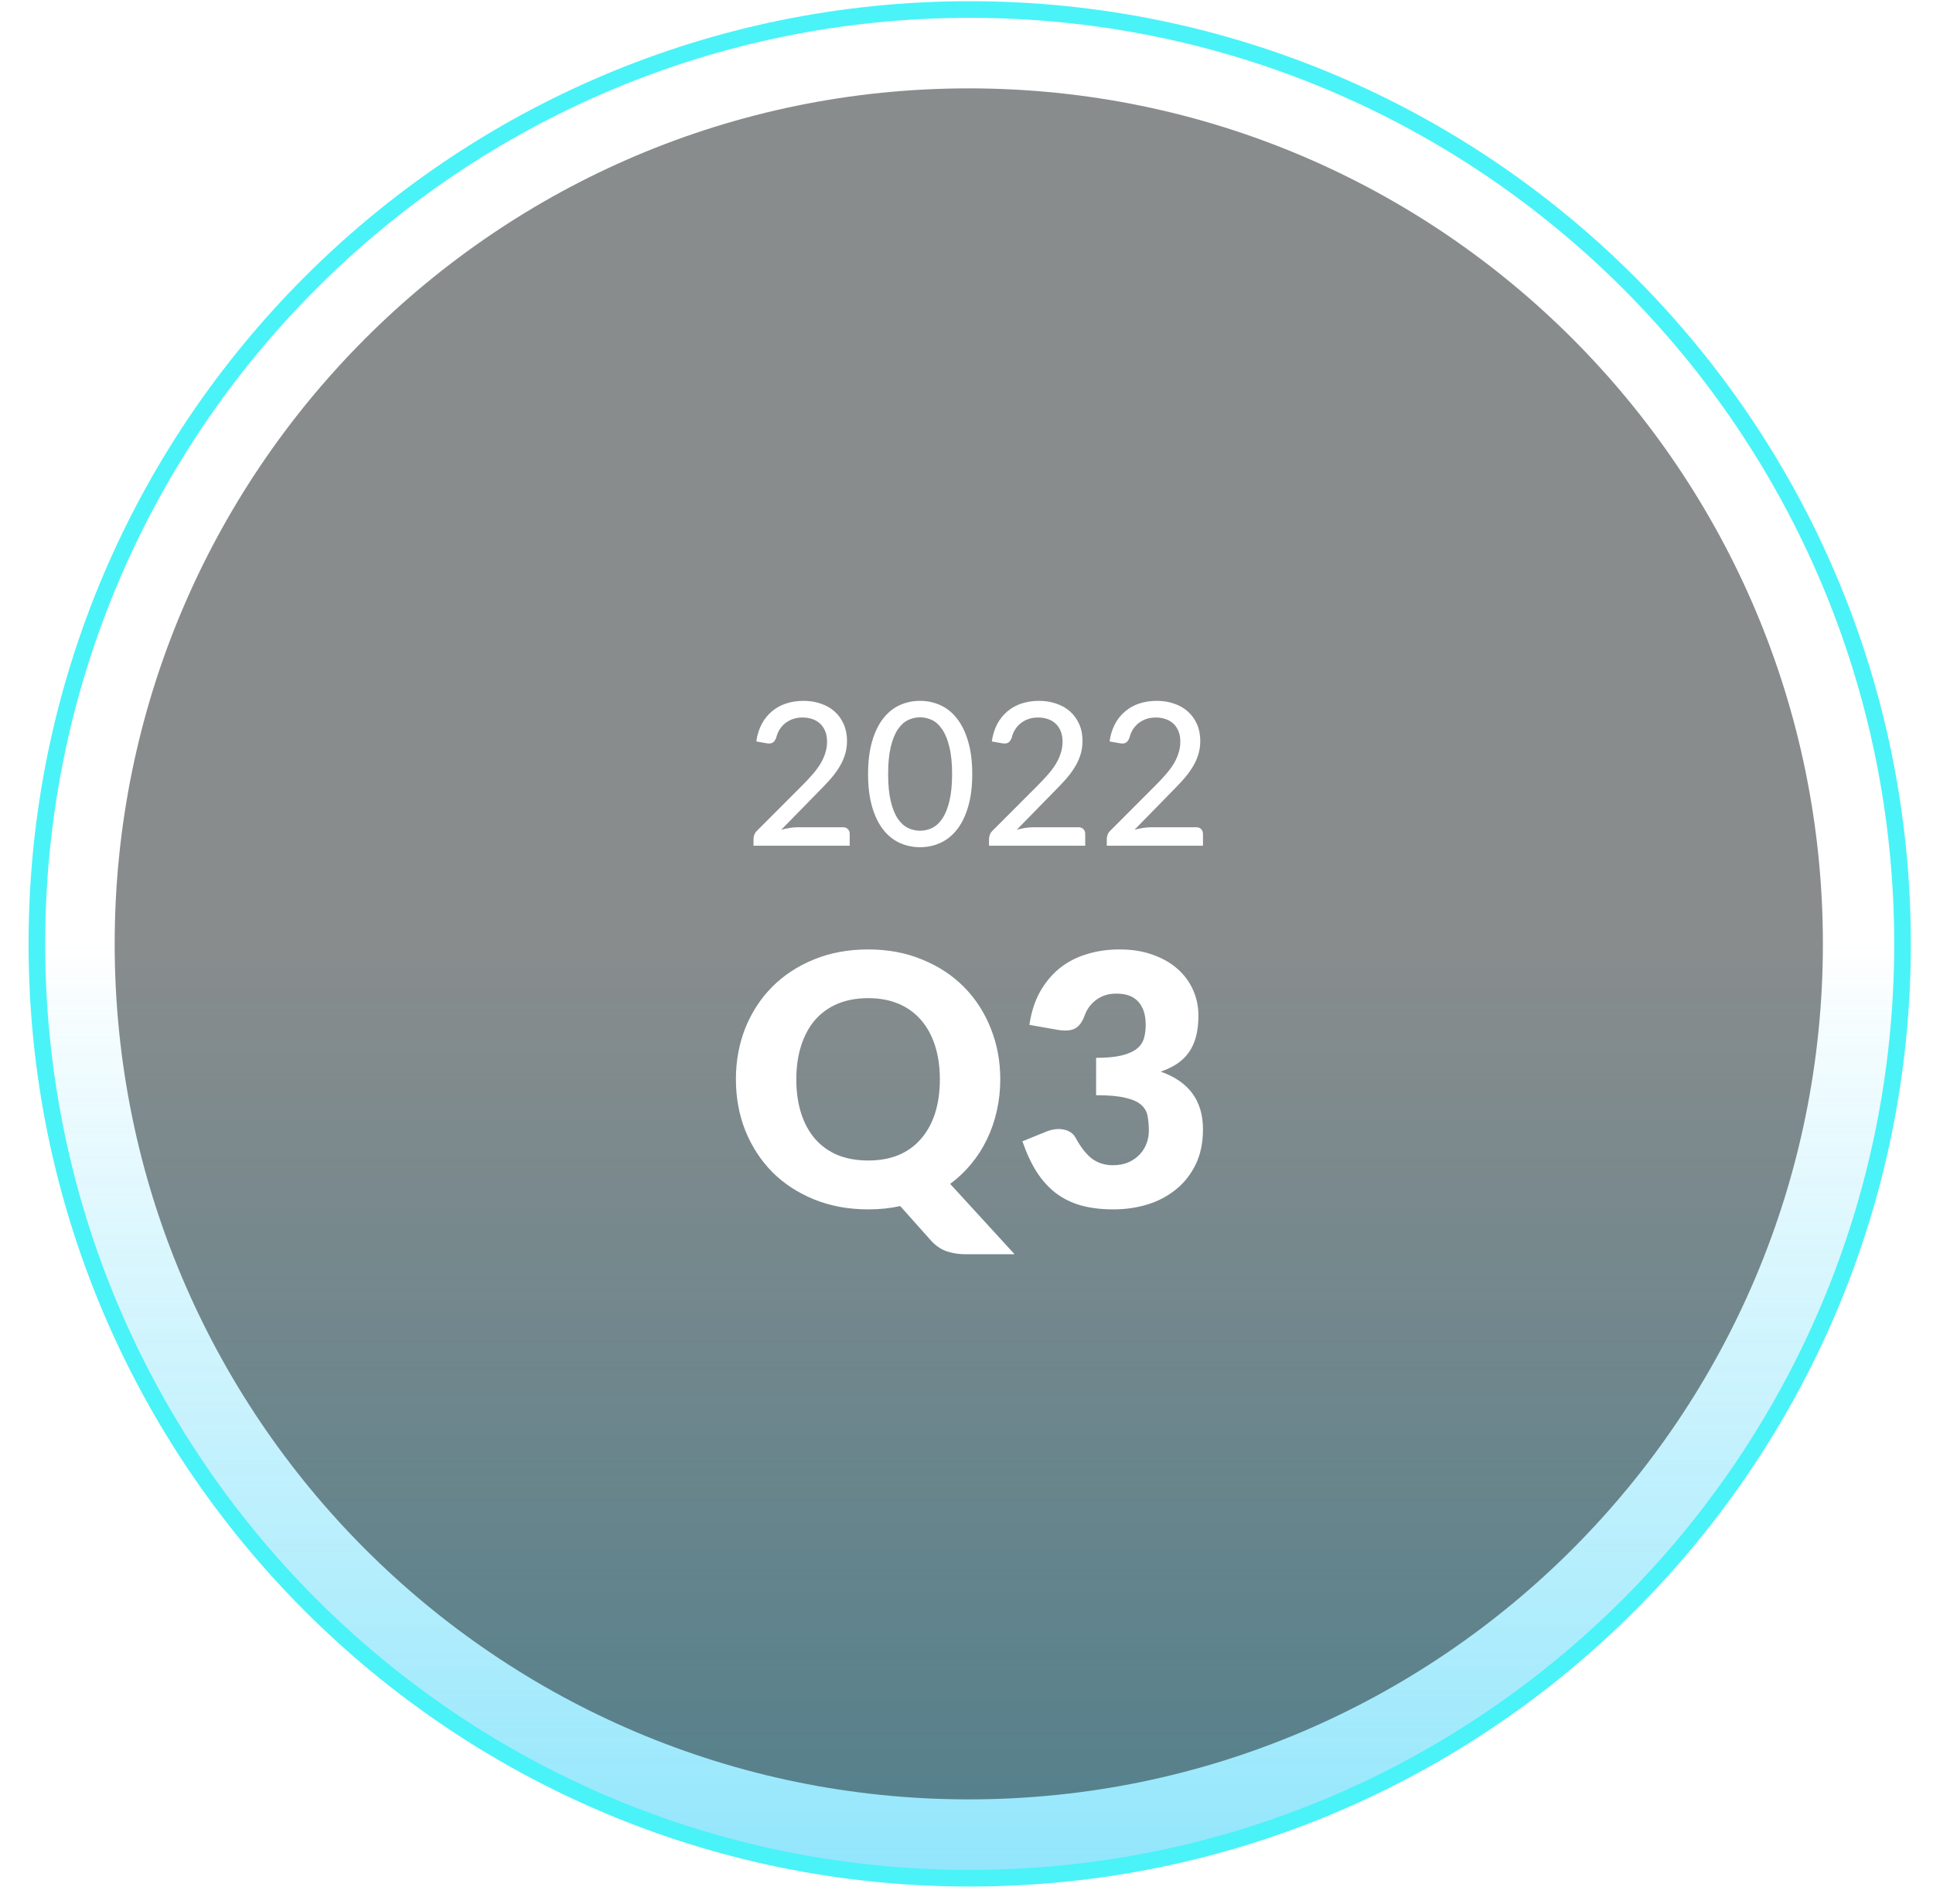 <svg width="203" height="200" viewBox="0 0 203 200" fill="none" xmlns="http://www.w3.org/2000/svg">
<g opacity="0.8" filter="url(#filter0_f_230_97)">
<path d="M200 98.832C200 153.004 156.166 196.838 101.994 196.838C47.821 196.838 3.987 153.004 3.987 98.832H200Z" fill="url(#paint0_linear_230_97)"/>
</g>
<path d="M101.836 197.289C155.939 197.289 199.799 153.348 199.799 99.144C199.799 44.941 155.939 1 101.836 1C47.733 1 3.873 44.941 3.873 99.144C3.873 153.348 47.733 197.289 101.836 197.289Z" stroke="#4AF3F8" stroke-width="1.746" stroke-miterlimit="10"/>
<path opacity="0.5" d="M101.74 189.007C151.278 189.007 191.436 148.774 191.436 99.144C191.436 49.515 151.278 9.282 101.74 9.282C52.202 9.282 12.044 49.515 12.044 99.144C12.044 148.774 52.202 189.007 101.74 189.007Z" fill="#131B1D"/>
<path d="M88.521 86.894C88.745 86.894 88.919 86.96 89.045 87.093C89.171 87.219 89.234 87.386 89.234 87.596V88.832H79.132V88.13C79.132 87.99 79.16 87.844 79.216 87.69C79.272 87.529 79.367 87.386 79.499 87.26L84.257 82.493C84.655 82.094 85.014 81.71 85.336 81.34C85.657 80.97 85.93 80.603 86.153 80.24C86.377 79.87 86.548 79.492 86.667 79.108C86.792 78.724 86.855 78.319 86.855 77.893C86.855 77.474 86.789 77.107 86.656 76.792C86.523 76.471 86.342 76.206 86.111 75.996C85.881 75.786 85.608 75.629 85.294 75.525C84.98 75.42 84.641 75.367 84.278 75.367C83.914 75.367 83.579 75.42 83.272 75.525C82.971 75.629 82.702 75.776 82.465 75.965C82.227 76.153 82.028 76.377 81.867 76.635C81.707 76.894 81.591 77.173 81.522 77.474C81.424 77.739 81.298 77.917 81.144 78.008C80.998 78.099 80.781 78.12 80.495 78.071L79.426 77.882C79.524 77.184 79.716 76.569 80.002 76.038C80.289 75.507 80.648 75.063 81.082 74.707C81.515 74.344 82.011 74.071 82.57 73.89C83.135 73.708 83.743 73.617 84.393 73.617C85.049 73.617 85.654 73.715 86.206 73.911C86.764 74.099 87.246 74.375 87.652 74.739C88.057 75.102 88.375 75.545 88.605 76.069C88.836 76.586 88.951 77.173 88.951 77.83C88.951 78.389 88.867 78.909 88.699 79.391C88.539 79.866 88.315 80.32 88.029 80.753C87.749 81.186 87.421 81.609 87.044 82.021C86.674 82.426 86.279 82.838 85.86 83.258L82.046 87.156C82.339 87.079 82.632 87.016 82.926 86.967C83.226 86.918 83.509 86.894 83.775 86.894H88.521ZM102.103 81.309C102.103 82.622 101.96 83.761 101.674 84.725C101.394 85.689 101.006 86.489 100.51 87.124C100.021 87.753 99.442 88.221 98.771 88.528C98.107 88.836 97.391 88.99 96.623 88.99C95.854 88.99 95.135 88.836 94.464 88.528C93.801 88.221 93.224 87.753 92.735 87.124C92.246 86.489 91.862 85.689 91.583 84.725C91.303 83.761 91.163 82.622 91.163 81.309C91.163 79.995 91.303 78.857 91.583 77.893C91.862 76.922 92.246 76.122 92.735 75.493C93.224 74.857 93.801 74.386 94.464 74.078C95.135 73.771 95.854 73.617 96.623 73.617C97.391 73.617 98.107 73.771 98.771 74.078C99.442 74.386 100.021 74.857 100.51 75.493C101.006 76.122 101.394 76.922 101.674 77.893C101.96 78.857 102.103 79.995 102.103 81.309ZM99.987 81.309C99.987 80.177 99.892 79.23 99.704 78.469C99.522 77.707 99.274 77.096 98.96 76.635C98.652 76.167 98.296 75.835 97.891 75.64C97.486 75.444 97.063 75.346 96.623 75.346C96.183 75.346 95.76 75.444 95.355 75.64C94.95 75.835 94.59 76.167 94.276 76.635C93.968 77.096 93.724 77.707 93.542 78.469C93.361 79.23 93.27 80.177 93.27 81.309C93.27 82.44 93.361 83.387 93.542 84.148C93.724 84.91 93.968 85.521 94.276 85.982C94.59 86.443 94.95 86.772 95.355 86.967C95.76 87.163 96.183 87.26 96.623 87.26C97.063 87.26 97.486 87.163 97.891 86.967C98.296 86.772 98.652 86.443 98.96 85.982C99.274 85.521 99.522 84.91 99.704 84.148C99.892 83.387 99.987 82.44 99.987 81.309ZM113.254 86.894C113.478 86.894 113.652 86.96 113.778 87.093C113.904 87.219 113.967 87.386 113.967 87.596V88.832H103.865V88.13C103.865 87.99 103.893 87.844 103.949 87.69C104.005 87.529 104.099 87.386 104.232 87.26L108.989 82.493C109.387 82.094 109.747 81.71 110.069 81.34C110.39 80.97 110.662 80.603 110.886 80.24C111.109 79.87 111.281 79.492 111.399 79.108C111.525 78.724 111.588 78.319 111.588 77.893C111.588 77.474 111.522 77.107 111.389 76.792C111.256 76.471 111.074 76.206 110.844 75.996C110.613 75.786 110.341 75.629 110.027 75.525C109.712 75.42 109.373 75.367 109.01 75.367C108.647 75.367 108.312 75.42 108.004 75.525C107.704 75.629 107.435 75.776 107.197 75.965C106.96 76.153 106.761 76.377 106.6 76.635C106.439 76.894 106.324 77.173 106.254 77.474C106.157 77.739 106.031 77.917 105.877 78.008C105.73 78.099 105.514 78.12 105.227 78.071L104.159 77.882C104.256 77.184 104.449 76.569 104.735 76.038C105.021 75.507 105.381 75.063 105.814 74.707C106.247 74.344 106.743 74.071 107.302 73.89C107.868 73.708 108.476 73.617 109.125 73.617C109.782 73.617 110.386 73.715 110.938 73.911C111.497 74.099 111.979 74.375 112.384 74.739C112.789 75.102 113.107 75.545 113.338 76.069C113.568 76.586 113.684 77.173 113.684 77.83C113.684 78.389 113.6 78.909 113.432 79.391C113.271 79.866 113.048 80.32 112.762 80.753C112.482 81.186 112.154 81.609 111.777 82.021C111.406 82.426 111.012 82.838 110.592 83.258L106.778 87.156C107.072 87.079 107.365 87.016 107.658 86.967C107.959 86.918 108.242 86.894 108.507 86.894H113.254ZM125.62 86.894C125.844 86.894 126.019 86.96 126.144 87.093C126.27 87.219 126.333 87.386 126.333 87.596V88.832H116.232V88.13C116.232 87.99 116.26 87.844 116.315 87.69C116.371 87.529 116.466 87.386 116.598 87.26L121.356 82.493C121.754 82.094 122.114 81.71 122.435 81.34C122.756 80.97 123.029 80.603 123.252 80.24C123.476 79.87 123.647 79.492 123.766 79.108C123.891 78.724 123.954 78.319 123.954 77.893C123.954 77.474 123.888 77.107 123.755 76.792C123.622 76.471 123.441 76.206 123.21 75.996C122.98 75.786 122.707 75.629 122.393 75.525C122.079 75.42 121.74 75.367 121.377 75.367C121.013 75.367 120.678 75.42 120.371 75.525C120.07 75.629 119.801 75.776 119.564 75.965C119.326 76.153 119.127 76.377 118.966 76.635C118.806 76.894 118.691 77.173 118.621 77.474C118.523 77.739 118.397 77.917 118.243 78.008C118.097 78.099 117.88 78.12 117.594 78.071L116.525 77.882C116.623 77.184 116.815 76.569 117.101 76.038C117.388 75.507 117.747 75.063 118.181 74.707C118.614 74.344 119.11 74.071 119.669 73.89C120.234 73.708 120.842 73.617 121.492 73.617C122.148 73.617 122.753 73.715 123.305 73.911C123.863 74.099 124.345 74.375 124.751 74.739C125.156 75.102 125.474 75.545 125.704 76.069C125.935 76.586 126.05 77.173 126.05 77.83C126.05 78.389 125.966 78.909 125.799 79.391C125.638 79.866 125.414 80.32 125.128 80.753C124.848 81.186 124.52 81.609 124.143 82.021C123.773 82.426 123.378 82.838 122.959 83.258L119.145 87.156C119.438 87.079 119.731 87.016 120.025 86.967C120.325 86.918 120.608 86.894 120.874 86.894H125.62Z" fill="white"/>
<path d="M83.628 113.371C83.628 114.704 83.8 115.902 84.142 116.966C84.484 118.017 84.973 118.909 85.609 119.643C86.257 120.376 87.045 120.939 87.974 121.33C88.916 121.709 89.985 121.898 91.183 121.898C92.369 121.898 93.427 121.709 94.356 121.33C95.285 120.939 96.067 120.376 96.703 119.643C97.351 118.909 97.846 118.017 98.188 116.966C98.531 115.902 98.702 114.704 98.702 113.371C98.702 112.051 98.531 110.865 98.188 109.814C97.846 108.75 97.351 107.852 96.703 107.118C96.067 106.385 95.285 105.823 94.356 105.431C93.427 105.04 92.369 104.845 91.183 104.845C89.985 104.845 88.916 105.04 87.974 105.431C87.045 105.823 86.257 106.385 85.609 107.118C84.973 107.852 84.484 108.75 84.142 109.814C83.8 110.865 83.628 112.051 83.628 113.371ZM106.55 131.746H101.453C100.719 131.746 100.059 131.648 99.472 131.452C98.897 131.269 98.36 130.92 97.858 130.407L94.539 126.684C93.5 126.917 92.382 127.033 91.183 127.033C89.105 127.033 87.21 126.684 85.499 125.988C83.787 125.291 82.32 124.331 81.098 123.109C79.888 121.874 78.946 120.425 78.274 118.763C77.614 117.1 77.284 115.303 77.284 113.371C77.284 111.44 77.614 109.643 78.274 107.98C78.946 106.318 79.888 104.875 81.098 103.653C82.32 102.43 83.787 101.47 85.499 100.774C87.21 100.077 89.105 99.728 91.183 99.728C93.262 99.728 95.15 100.083 96.85 100.792C98.561 101.489 100.022 102.448 101.232 103.671C102.443 104.893 103.378 106.336 104.038 107.999C104.71 109.661 105.047 111.452 105.047 113.371C105.047 114.521 104.924 115.627 104.68 116.691C104.448 117.742 104.105 118.732 103.653 119.661C103.213 120.59 102.663 121.452 102.003 122.247C101.355 123.041 100.615 123.744 99.784 124.356L106.55 131.746ZM108.106 107.65C108.302 106.318 108.675 105.156 109.225 104.166C109.787 103.176 110.478 102.351 111.297 101.69C112.128 101.03 113.076 100.541 114.139 100.223C115.203 99.893 116.346 99.728 117.569 99.728C118.889 99.728 120.063 99.918 121.089 100.297C122.116 100.664 122.984 101.165 123.693 101.8C124.402 102.436 124.94 103.176 125.307 104.019C125.674 104.851 125.857 105.731 125.857 106.66C125.857 107.503 125.772 108.249 125.6 108.897C125.429 109.533 125.173 110.089 124.83 110.566C124.5 111.03 124.085 111.428 123.583 111.758C123.094 112.076 122.532 112.345 121.896 112.565C124.855 113.604 126.334 115.621 126.334 118.616C126.334 120.034 126.077 121.269 125.564 122.32C125.05 123.372 124.36 124.246 123.492 124.942C122.636 125.639 121.64 126.165 120.503 126.519C119.366 126.862 118.18 127.033 116.945 127.033C115.674 127.033 114.543 126.898 113.553 126.629C112.562 126.348 111.682 125.92 110.912 125.346C110.142 124.759 109.463 124.013 108.877 123.109C108.302 122.204 107.801 121.128 107.373 119.881L109.904 118.854C110.564 118.598 111.175 118.53 111.737 118.653C112.3 118.775 112.703 119.056 112.948 119.496C113.498 120.511 114.078 121.25 114.69 121.715C115.313 122.167 116.04 122.394 116.872 122.394C117.507 122.394 118.058 122.29 118.522 122.082C118.999 121.862 119.39 121.587 119.696 121.257C120.014 120.914 120.252 120.529 120.411 120.101C120.57 119.673 120.649 119.239 120.649 118.799C120.649 118.225 120.607 117.711 120.521 117.259C120.448 116.794 120.228 116.397 119.861 116.067C119.494 115.737 118.938 115.486 118.192 115.315C117.459 115.132 116.432 115.04 115.111 115.04V111.116C116.224 111.116 117.122 111.03 117.807 110.859C118.492 110.688 119.017 110.456 119.384 110.162C119.763 109.857 120.014 109.49 120.136 109.062C120.258 108.634 120.319 108.164 120.319 107.65C120.319 106.599 120.063 105.792 119.549 105.23C119.048 104.655 118.278 104.368 117.239 104.368C116.395 104.368 115.68 104.594 115.093 105.046C114.518 105.486 114.121 106.036 113.901 106.697C113.644 107.369 113.308 107.815 112.893 108.035C112.477 108.255 111.884 108.304 111.114 108.182L108.106 107.65Z" fill="white"/>
<defs>
<filter id="filter0_f_230_97" x="0.987" y="95.832" width="202.013" height="104.006" filterUnits="userSpaceOnUse" color-interpolation-filters="sRGB">
<feFlood flood-opacity="0" result="BackgroundImageFix"/>
<feBlend mode="normal" in="SourceGraphic" in2="BackgroundImageFix" result="shape"/>
<feGaussianBlur stdDeviation="1.5" result="effect1_foregroundBlur_230_97"/>
</filter>
<linearGradient id="paint0_linear_230_97" x1="101.994" y1="98.64" x2="101.994" y2="196.854" gradientUnits="userSpaceOnUse">
<stop stop-color="#3CD2F9" stop-opacity="0"/>
<stop offset="1" stop-color="#3CD2F9" stop-opacity="0.7"/>
</linearGradient>
</defs>
</svg>
